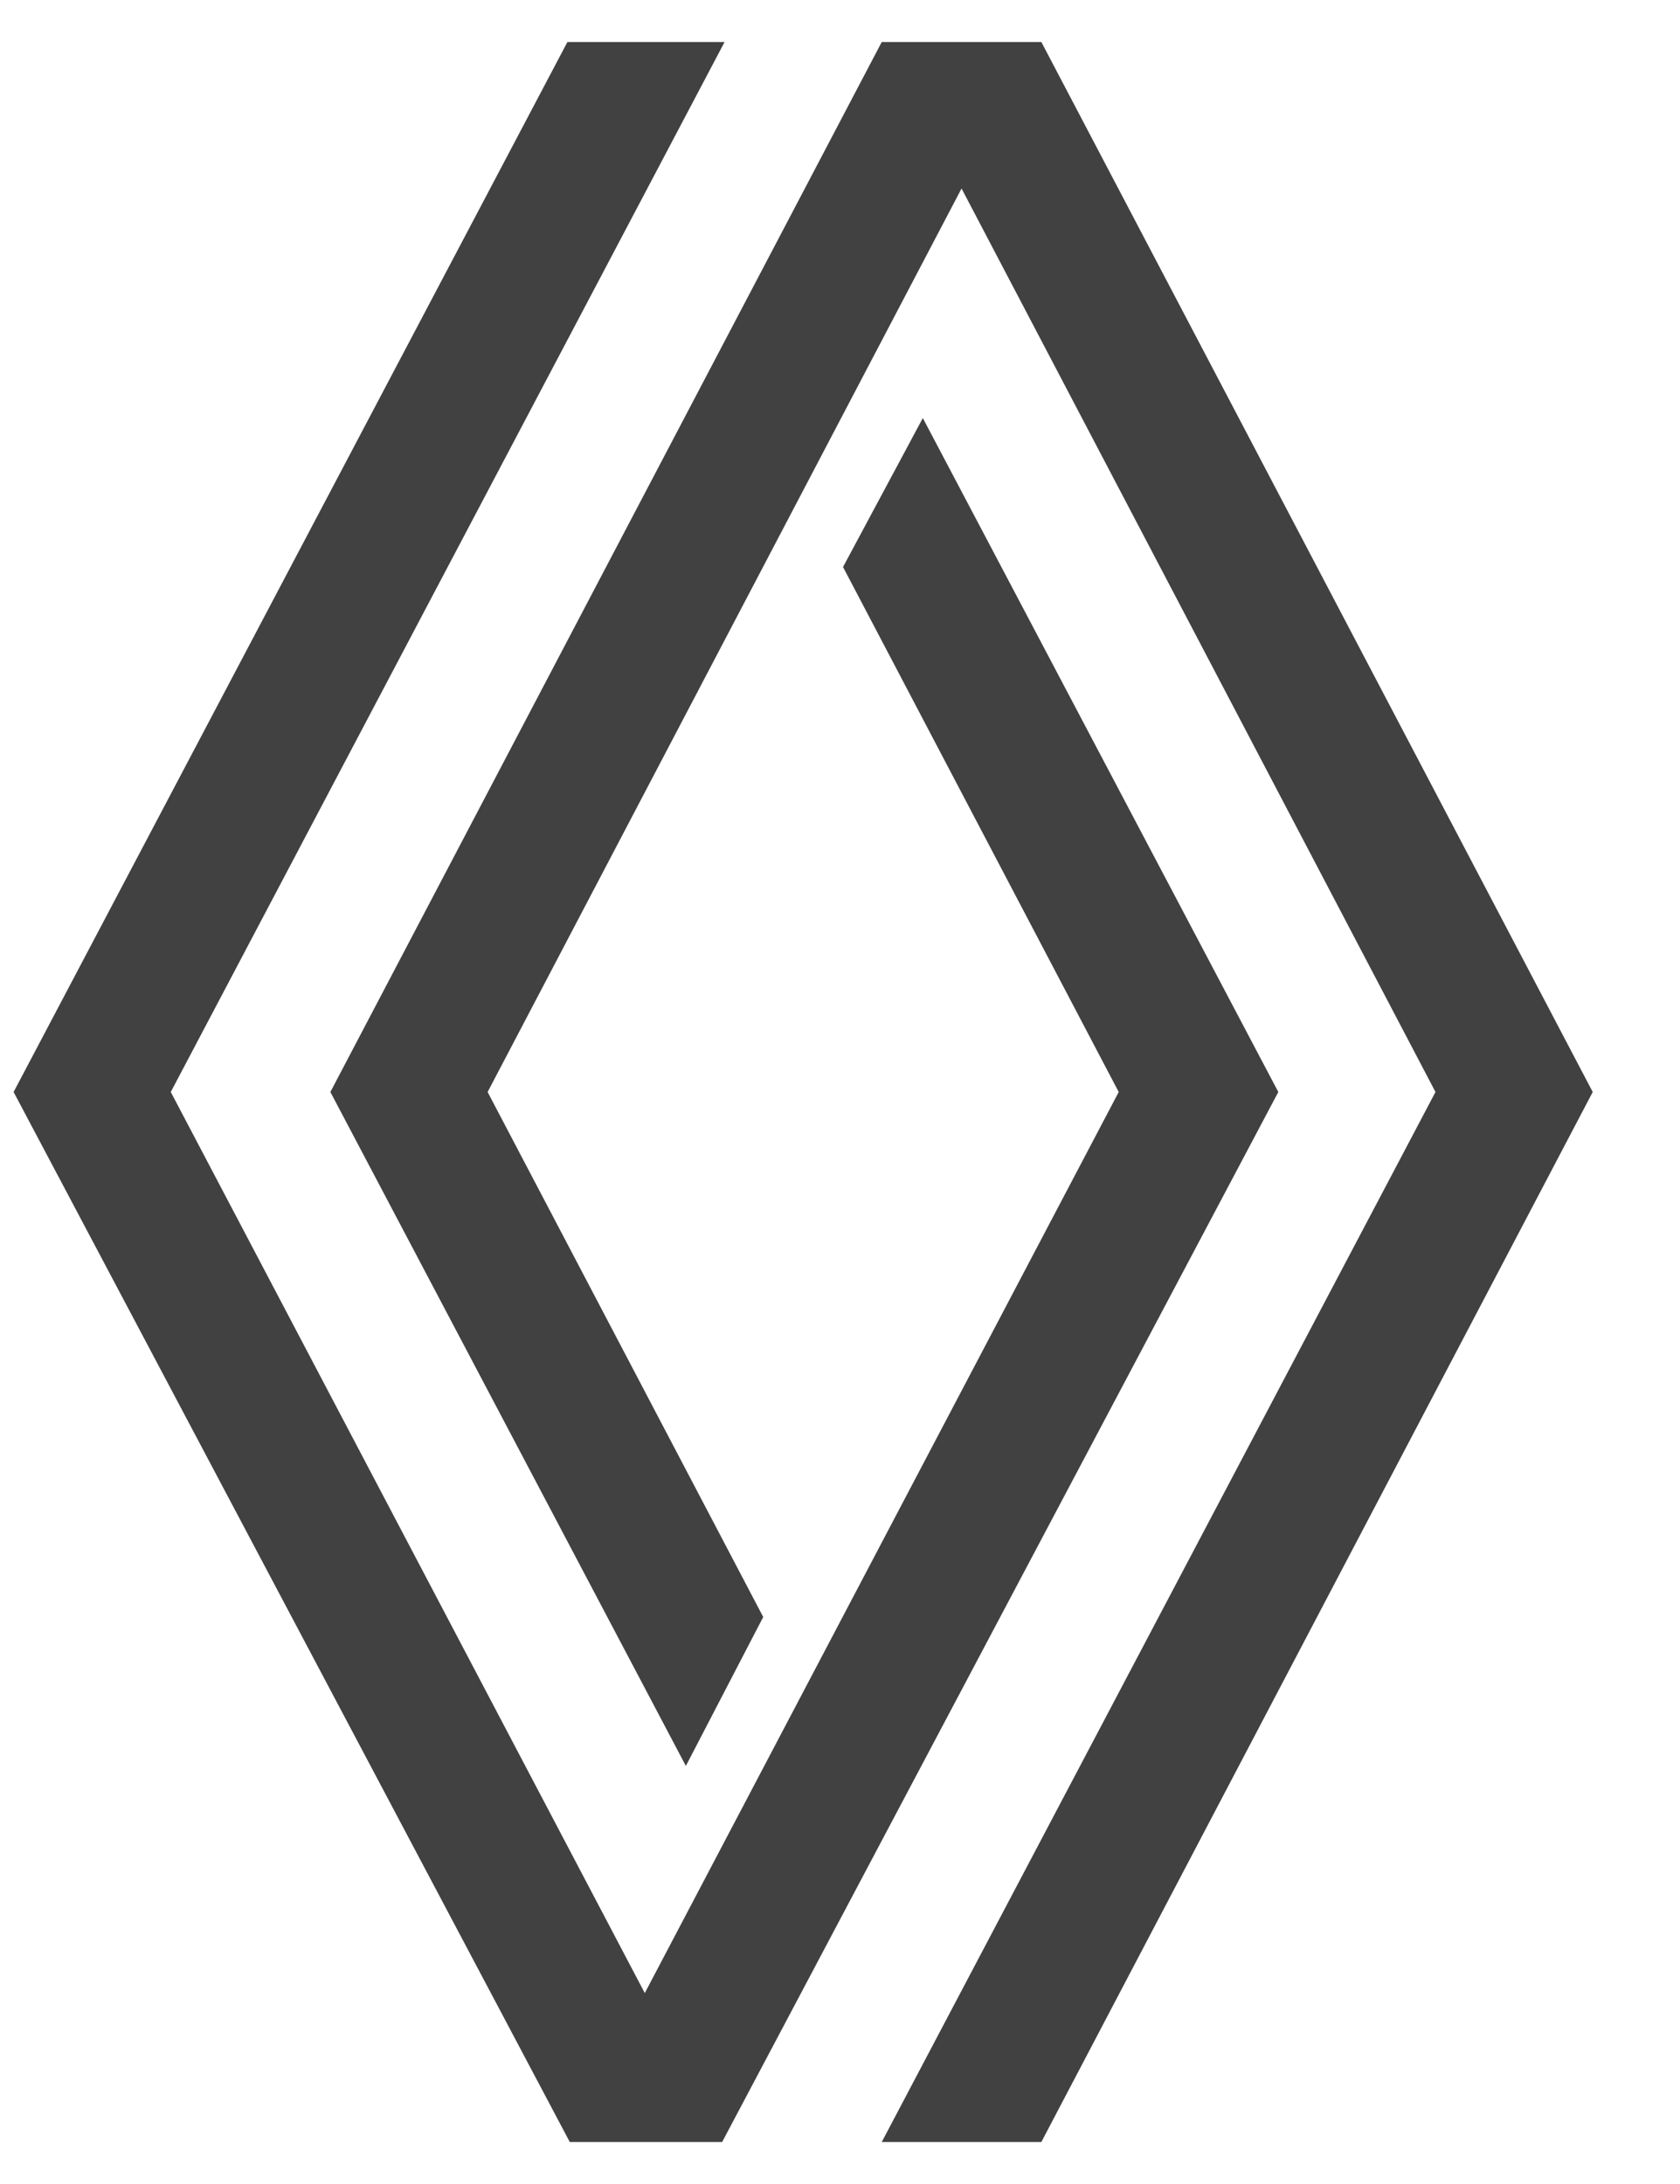 <svg width="20" height="26" viewBox="0 0 20 26" fill="none" xmlns="http://www.w3.org/2000/svg">
<g clip-path="url(#clip0_1101_658)">
<path d="M15.218 13L8.597 25.5H6.783L0.162 13L6.755 0.5H8.626L2.033 13L7.676 23.727L13.318 13L10.036 6.75L10.986 4.977L15.218 13ZM12.397 0.5H10.497L3.933 13L8.165 21.023L9.086 19.25L5.805 13L11.447 2.244L17.089 13L10.497 25.5H12.397L18.961 13L12.397 0.5Z" fill="#414141"/>
</g>
<defs>
<clipPath id="clip0_1101_658">
<rect width="19" height="25" fill="white" transform="translate(0.162 0.5)"/>
</clipPath>
</defs>
</svg>
